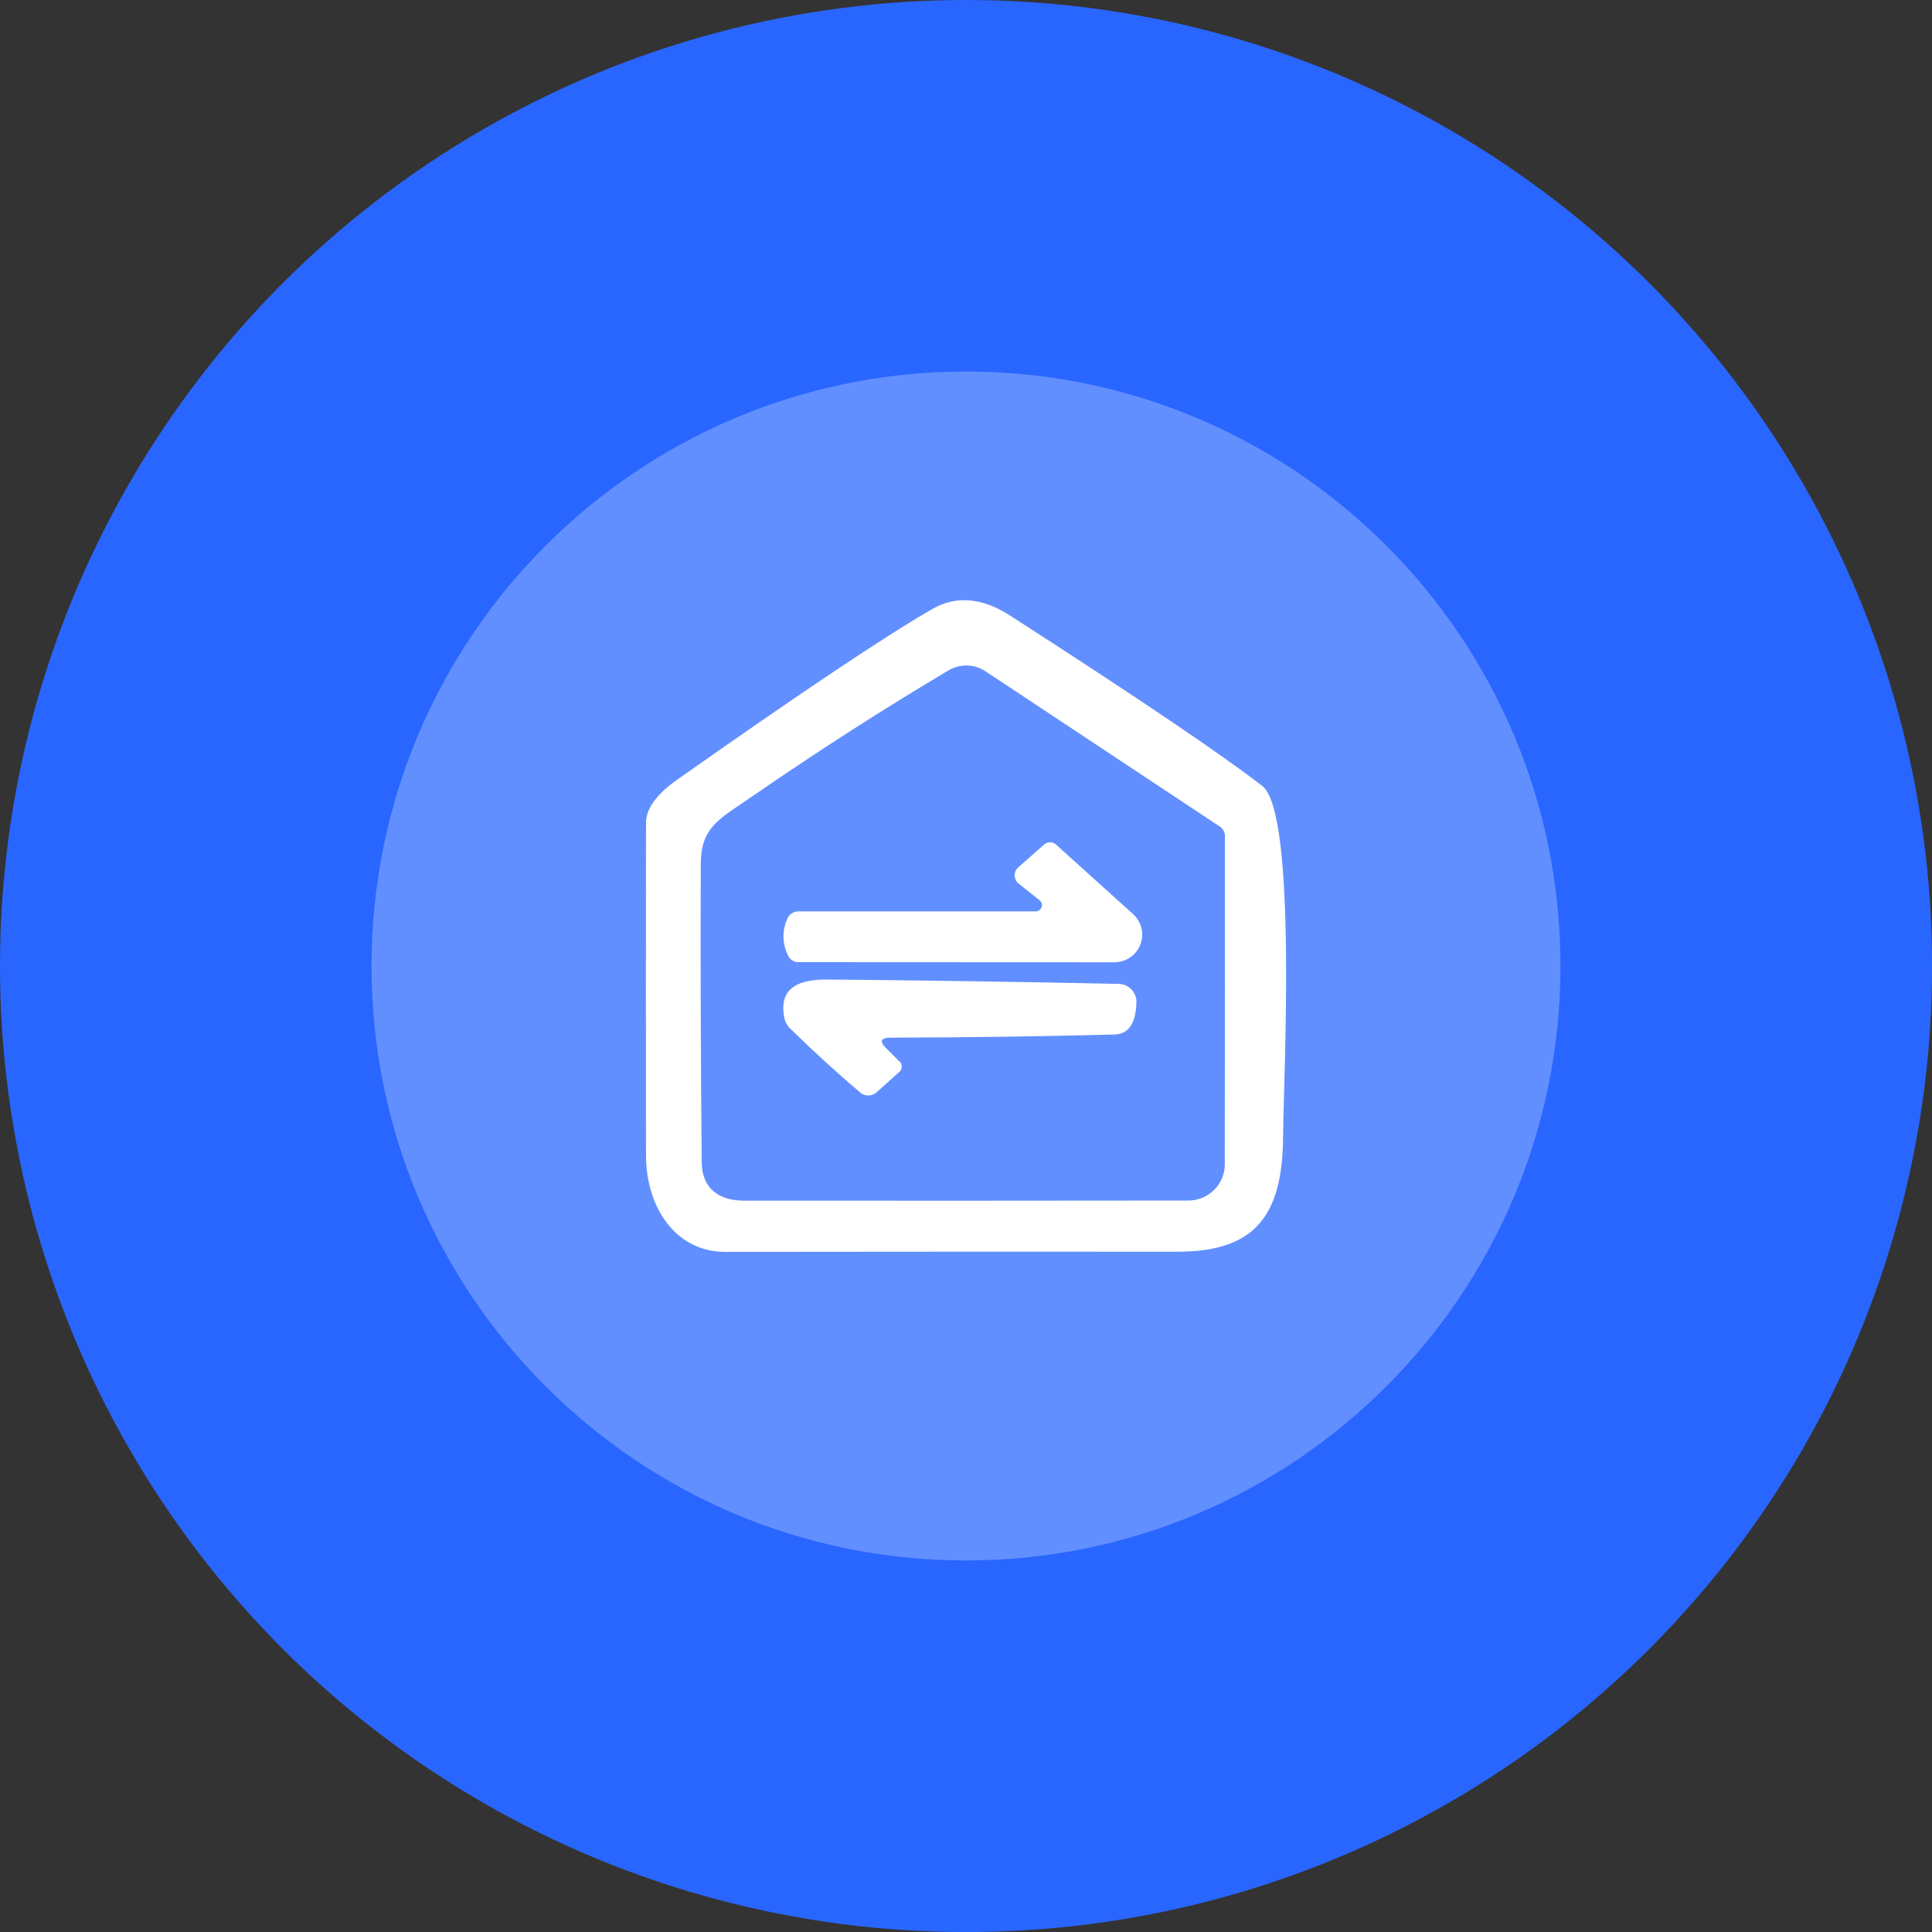 <svg width="52" height="52" viewBox="0 0 52 52" fill="none" xmlns="http://www.w3.org/2000/svg">
<rect x="0" y="0" width="52" height="52" fill="#333333" stroke="none"/>
<circle cx="26.001" cy="26.001" r="26.001" fill="#2966FF"/>
<path d="M42 26C42 34.837 34.837 42 26 42C17.163 42 10 34.837 10 26C10 17.163 17.163 10 26 10C34.837 10 42 17.163 42 26Z" fill="#628FFF"/>
<path d="M27.191 16.571C30.613 18.774 32.873 20.301 33.974 21.154C34.92 21.887 34.542 29.118 34.535 30.562C34.523 32.642 33.852 33.69 31.696 33.69C27.637 33.688 23.577 33.689 19.518 33.694C18.153 33.694 17.392 32.452 17.388 31.122C17.383 28.13 17.383 25.14 17.388 22.15C17.388 21.767 17.669 21.377 18.231 20.982C21.545 18.647 23.835 17.115 25.099 16.388C25.739 16.024 26.437 16.085 27.191 16.571ZM32.846 22.256L26.52 18.065C26.374 17.969 26.203 17.916 26.028 17.912C25.852 17.908 25.679 17.954 25.529 18.044C23.788 19.077 22.03 20.205 20.256 21.428C19.37 22.04 18.869 22.245 18.861 23.249C18.852 25.928 18.86 28.608 18.887 31.287C18.895 31.976 19.333 32.316 20.03 32.316C24.099 32.319 28.083 32.318 31.982 32.313C32.111 32.313 32.238 32.288 32.357 32.24C32.477 32.191 32.585 32.12 32.676 32.03C32.767 31.941 32.84 31.834 32.889 31.716C32.939 31.599 32.965 31.473 32.965 31.346C32.97 28.415 32.971 25.48 32.969 22.542C32.975 22.488 32.967 22.434 32.945 22.384C32.924 22.334 32.89 22.29 32.846 22.256Z" fill="white"/>
<path d="M27.978 24.229L27.422 23.786C27.388 23.76 27.361 23.727 27.342 23.689C27.323 23.652 27.312 23.61 27.31 23.568C27.309 23.527 27.317 23.485 27.333 23.447C27.35 23.408 27.375 23.374 27.406 23.346L28.082 22.749C28.104 22.724 28.132 22.704 28.163 22.69C28.194 22.676 28.227 22.669 28.262 22.669C28.296 22.669 28.329 22.676 28.36 22.69C28.391 22.704 28.419 22.724 28.442 22.749L30.497 24.603C30.61 24.705 30.688 24.838 30.723 24.984C30.758 25.131 30.747 25.285 30.692 25.425C30.637 25.566 30.541 25.686 30.415 25.771C30.289 25.856 30.14 25.901 29.987 25.9L21.485 25.896C21.428 25.896 21.372 25.88 21.324 25.849C21.276 25.819 21.237 25.775 21.214 25.724C21.135 25.57 21.092 25.401 21.088 25.228C21.084 25.056 21.119 24.885 21.192 24.727C21.217 24.666 21.261 24.614 21.317 24.579C21.374 24.543 21.44 24.526 21.507 24.53H27.87C27.906 24.53 27.941 24.519 27.97 24.499C27.999 24.479 28.021 24.45 28.033 24.417C28.045 24.384 28.046 24.348 28.036 24.315C28.026 24.281 28.006 24.251 27.978 24.229Z" fill="white"/>
<path d="M23.86 28.221L24.186 28.547C24.213 28.566 24.234 28.591 24.249 28.619C24.263 28.648 24.27 28.68 24.27 28.712C24.269 28.744 24.26 28.776 24.244 28.804C24.229 28.832 24.206 28.856 24.179 28.873L23.593 29.401C23.532 29.454 23.454 29.484 23.372 29.485C23.291 29.486 23.212 29.457 23.151 29.404C22.503 28.853 21.876 28.28 21.27 27.686C21.184 27.603 21.127 27.495 21.107 27.379C20.951 26.536 21.57 26.357 22.283 26.364C24.93 26.388 27.539 26.427 30.112 26.481C30.176 26.483 30.239 26.496 30.298 26.522C30.357 26.548 30.41 26.585 30.454 26.631C30.498 26.677 30.532 26.731 30.555 26.79C30.578 26.849 30.589 26.912 30.587 26.976C30.572 27.545 30.375 27.834 29.997 27.844C28.08 27.895 26.075 27.923 23.982 27.928C23.7 27.928 23.659 28.026 23.86 28.221Z" fill="white"/>
</svg>
